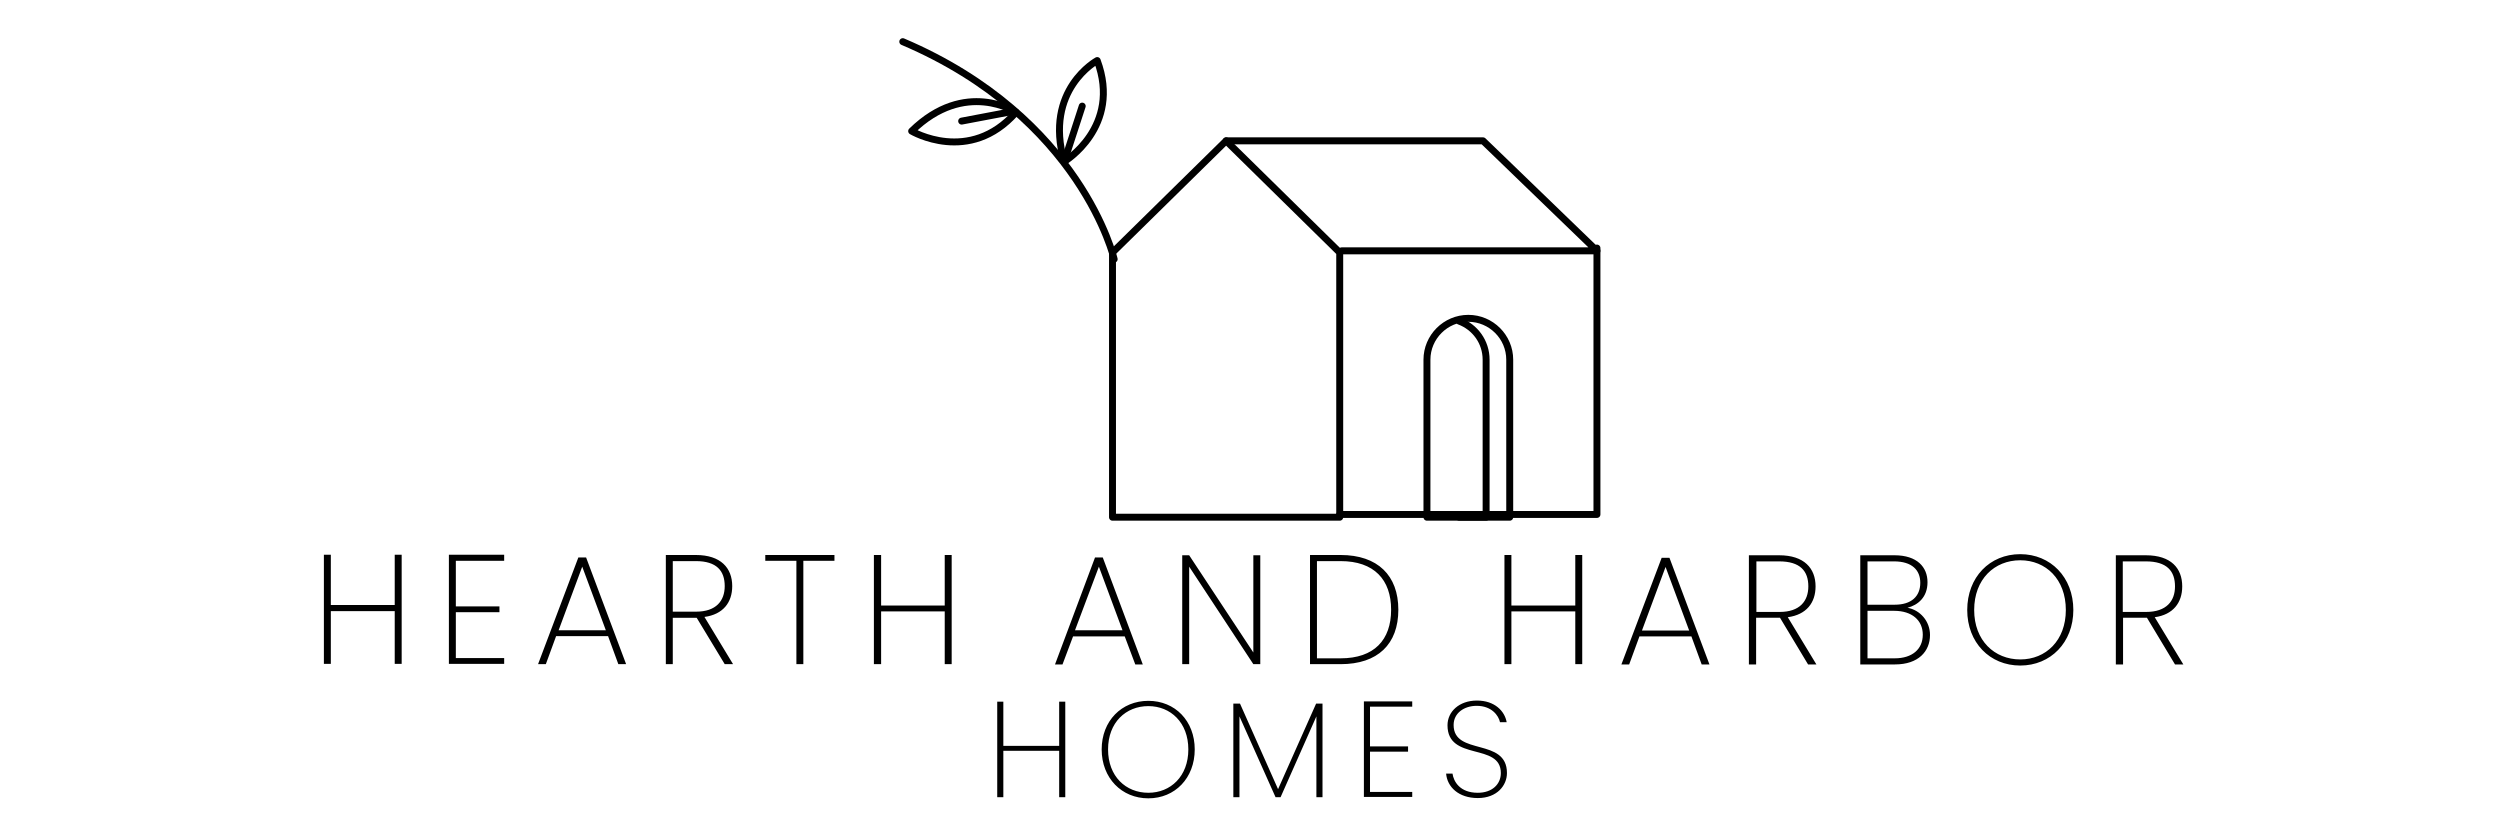 <svg xmlns="http://www.w3.org/2000/svg" viewBox="0 0 900 300" width="900" height="300"><style>.a{fill:none;stroke:#000000;stroke-linecap:round;stroke-linejoin:round;stroke-width:2.5}</style><path class="a" d="m482.3 186.2h-81.8v-95.3l40.9-40.2 40.9 40.2z"></path><path fill-rule="evenodd" class="a" d="m441.4 50.7h92.5l41 39.6h-91.9"></path><path fill-rule="evenodd" class="a" d="m574.9 89.3v95.9h-92.6"></path><path fill-rule="evenodd" class="a" d="m401.1 93.3c0 0-11.7-50.9-76.1-78.3"></path><path class="a" d="m365.8 40.4c0 0-18.3-12.1-37.6 6.8 0 0 20.8 12.3 37.6-6.8z"></path><path class="a" d="m395 21.8c0 0-19.3 10.4-11.9 36.4 0 0 20.8-12.5 11.9-36.4z"></path><path fill-rule="evenodd" class="a" d="m383.1 58.2l6.5-20"></path><path fill-rule="evenodd" class="a" d="m365.2 40l-19 3.6"></path><path class="a" d="m543.5 186.2h-29.8v-56.7c0-8.2 6.7-14.9 14.9-14.9 8.2 0 14.9 6.7 14.9 14.9z"></path><path fill-rule="evenodd" class="a" d="m525.3 186.2h9.7v-56.7c0-6.4-4-11.8-9.7-13.9"></path><path fill-rule="evenodd" d="m142.1 220h-23v19h-2.5v-39.3h2.5v18.1h23v-18.1h2.5v39.3h-2.5zm39.4-18.1h-17.4v16.4h15.7v2.1h-15.7v16.5h17.4v2.1h-19.9v-39.3h19.9zm37.4 27.1h-18.7l-3.7 10.1h-2.8l14.5-38.4h2.8l14.4 38.4h-2.8zm-9.3-25l-8.5 22.9h17zm40.9-4.2c9 0 13.1 4.7 13.1 11.2 0 5.9-3.3 10.2-10 11.1l10.3 17h-3l-10.1-16.7h-8.6v16.7h-2.5v-39.3zm0 2.2h-8.3v18.2h8.4c7.2 0 10.3-3.9 10.3-9.2 0-5.5-2.9-9-10.4-9zm25-2.2h24.9v2.1h-11.2v37.2h-2.5v-37.2h-11.2zm64.6 20.3h-22.9v19h-2.6v-39.3h2.6v18.2h22.9v-18.2h2.5v39.3h-2.5zm64.8 9h-18.6l-3.8 10.1h-2.7l14.4-38.5h2.8l14.4 38.5h-2.7zm-9.3-25.1l-8.6 22.9h17.1zm58.1-4.1v39.2h-2.5l-23.1-35.1v35.1h-2.5v-39.2h2.5l23.1 35v-35zm49.7 19.6c0 12.4-7.4 19.6-20.8 19.6h-11v-39.3h11c13.4 0 20.8 7.4 20.8 19.7zm-20.8 17.5c12.1 0 18.2-6.6 18.2-17.5 0-10.8-6.1-17.5-18.2-17.5h-8.5v35zm84.5-16.9h-23v19h-2.5v-39.3h2.5v18.2h23v-18.2h2.5v39.3h-2.5zm41.8 9h-18.7l-3.7 10.1h-2.8l14.5-38.4h2.8l14.4 38.4h-2.8zm-9.3-25l-8.5 22.9h17zm40.9-4.2c9 0 13.1 4.7 13.1 11.2 0 5.9-3.3 10.2-10 11.1l10.3 17h-3l-10.1-16.8h-8.6v16.8h-2.6v-39.3zm0 2.2h-8.2v18.2h8.4c7.2 0 10.3-3.9 10.3-9.2 0-5.5-2.9-9-10.5-9zm41.7 37.1h-12.5v-39.3h12.3c8.2 0 11.9 4.3 11.9 9.7 0 5.4-3.4 8.2-7.2 9.2 4.5 0.8 8.1 4.8 8.1 9.8 0 5.9-4.2 10.6-12.6 10.6zm-0.4-37.1h-9.5v15.6h9.8c6 0 9.2-3 9.2-7.9 0-4.5-2.9-7.7-9.5-7.7zm0.1 17.8h-9.6v17.1h9.8c6.3 0 10.1-3.3 10.1-8.5 0-5.2-3.9-8.6-10.3-8.6zm45.4 19.7c-11 0-19.1-8.3-19.1-20 0-11.8 8.1-20.1 19.1-20.1 10.9 0 19.1 8.3 19.1 20.1 0 11.7-8.2 20-19.1 20zm0-2.2c9.2 0 16.4-6.8 16.4-17.8 0-11.1-7.2-17.9-16.4-17.9-9.3 0-16.6 6.8-16.6 17.9 0 11 7.3 17.8 16.6 17.8zm45.2-37.5c9.1 0 13.1 4.7 13.1 11.2 0 5.9-3.3 10.2-9.9 11.1l10.3 17h-3l-10.1-16.8h-8.6v16.8h-2.6v-39.3zm0 2.2h-8.3v18.2h8.4c7.3 0 10.4-3.9 10.4-9.2 0-5.5-2.9-9-10.5-9z"></path><path fill-rule="evenodd" d="m381.3 270.3h-20.1v16.7h-2.2v-34.4h2.2v15.9h20.1v-15.9h2.2v34.4h-2.2zm32.1 17.1c-9.6 0-16.8-7.3-16.8-17.6 0-10.3 7.2-17.5 16.8-17.5 9.6 0 16.7 7.2 16.7 17.5 0 10.3-7.1 17.6-16.7 17.6zm0-2c8 0 14.4-5.9 14.4-15.6 0-9.7-6.4-15.6-14.4-15.6-8.1 0-14.5 5.9-14.5 15.6 0 9.7 6.4 15.6 14.5 15.6zm30.6-32.1h2.4l13.7 30.8 13.7-30.8h2.3v33.7h-2.2v-29.1l-12.9 29.1h-1.8l-13-29.1v29.1h-2.2zm64.4 1.1h-15.2v14.3h13.7v1.9h-13.7v14.5h15.2v1.8h-17.4v-34.4h17.4zm23.6 32.9c-6.9 0-11-4-11.4-8.8h2.3c0.4 2.8 2.6 6.9 9.1 6.9 5.2 0 8.3-3.1 8.3-7.1 0-11.1-19.2-4.1-19.2-17.2 0-4.9 4.2-8.9 10.6-8.9 6.4 0 10 3.8 10.7 7.8h-2.4c-0.5-2.4-3-5.9-8.4-5.9-4.5 0-8.3 2.6-8.3 6.9 0 11.2 19.2 4.4 19.2 17.3 0 4.4-3.5 9-10.5 9z"></path></svg>